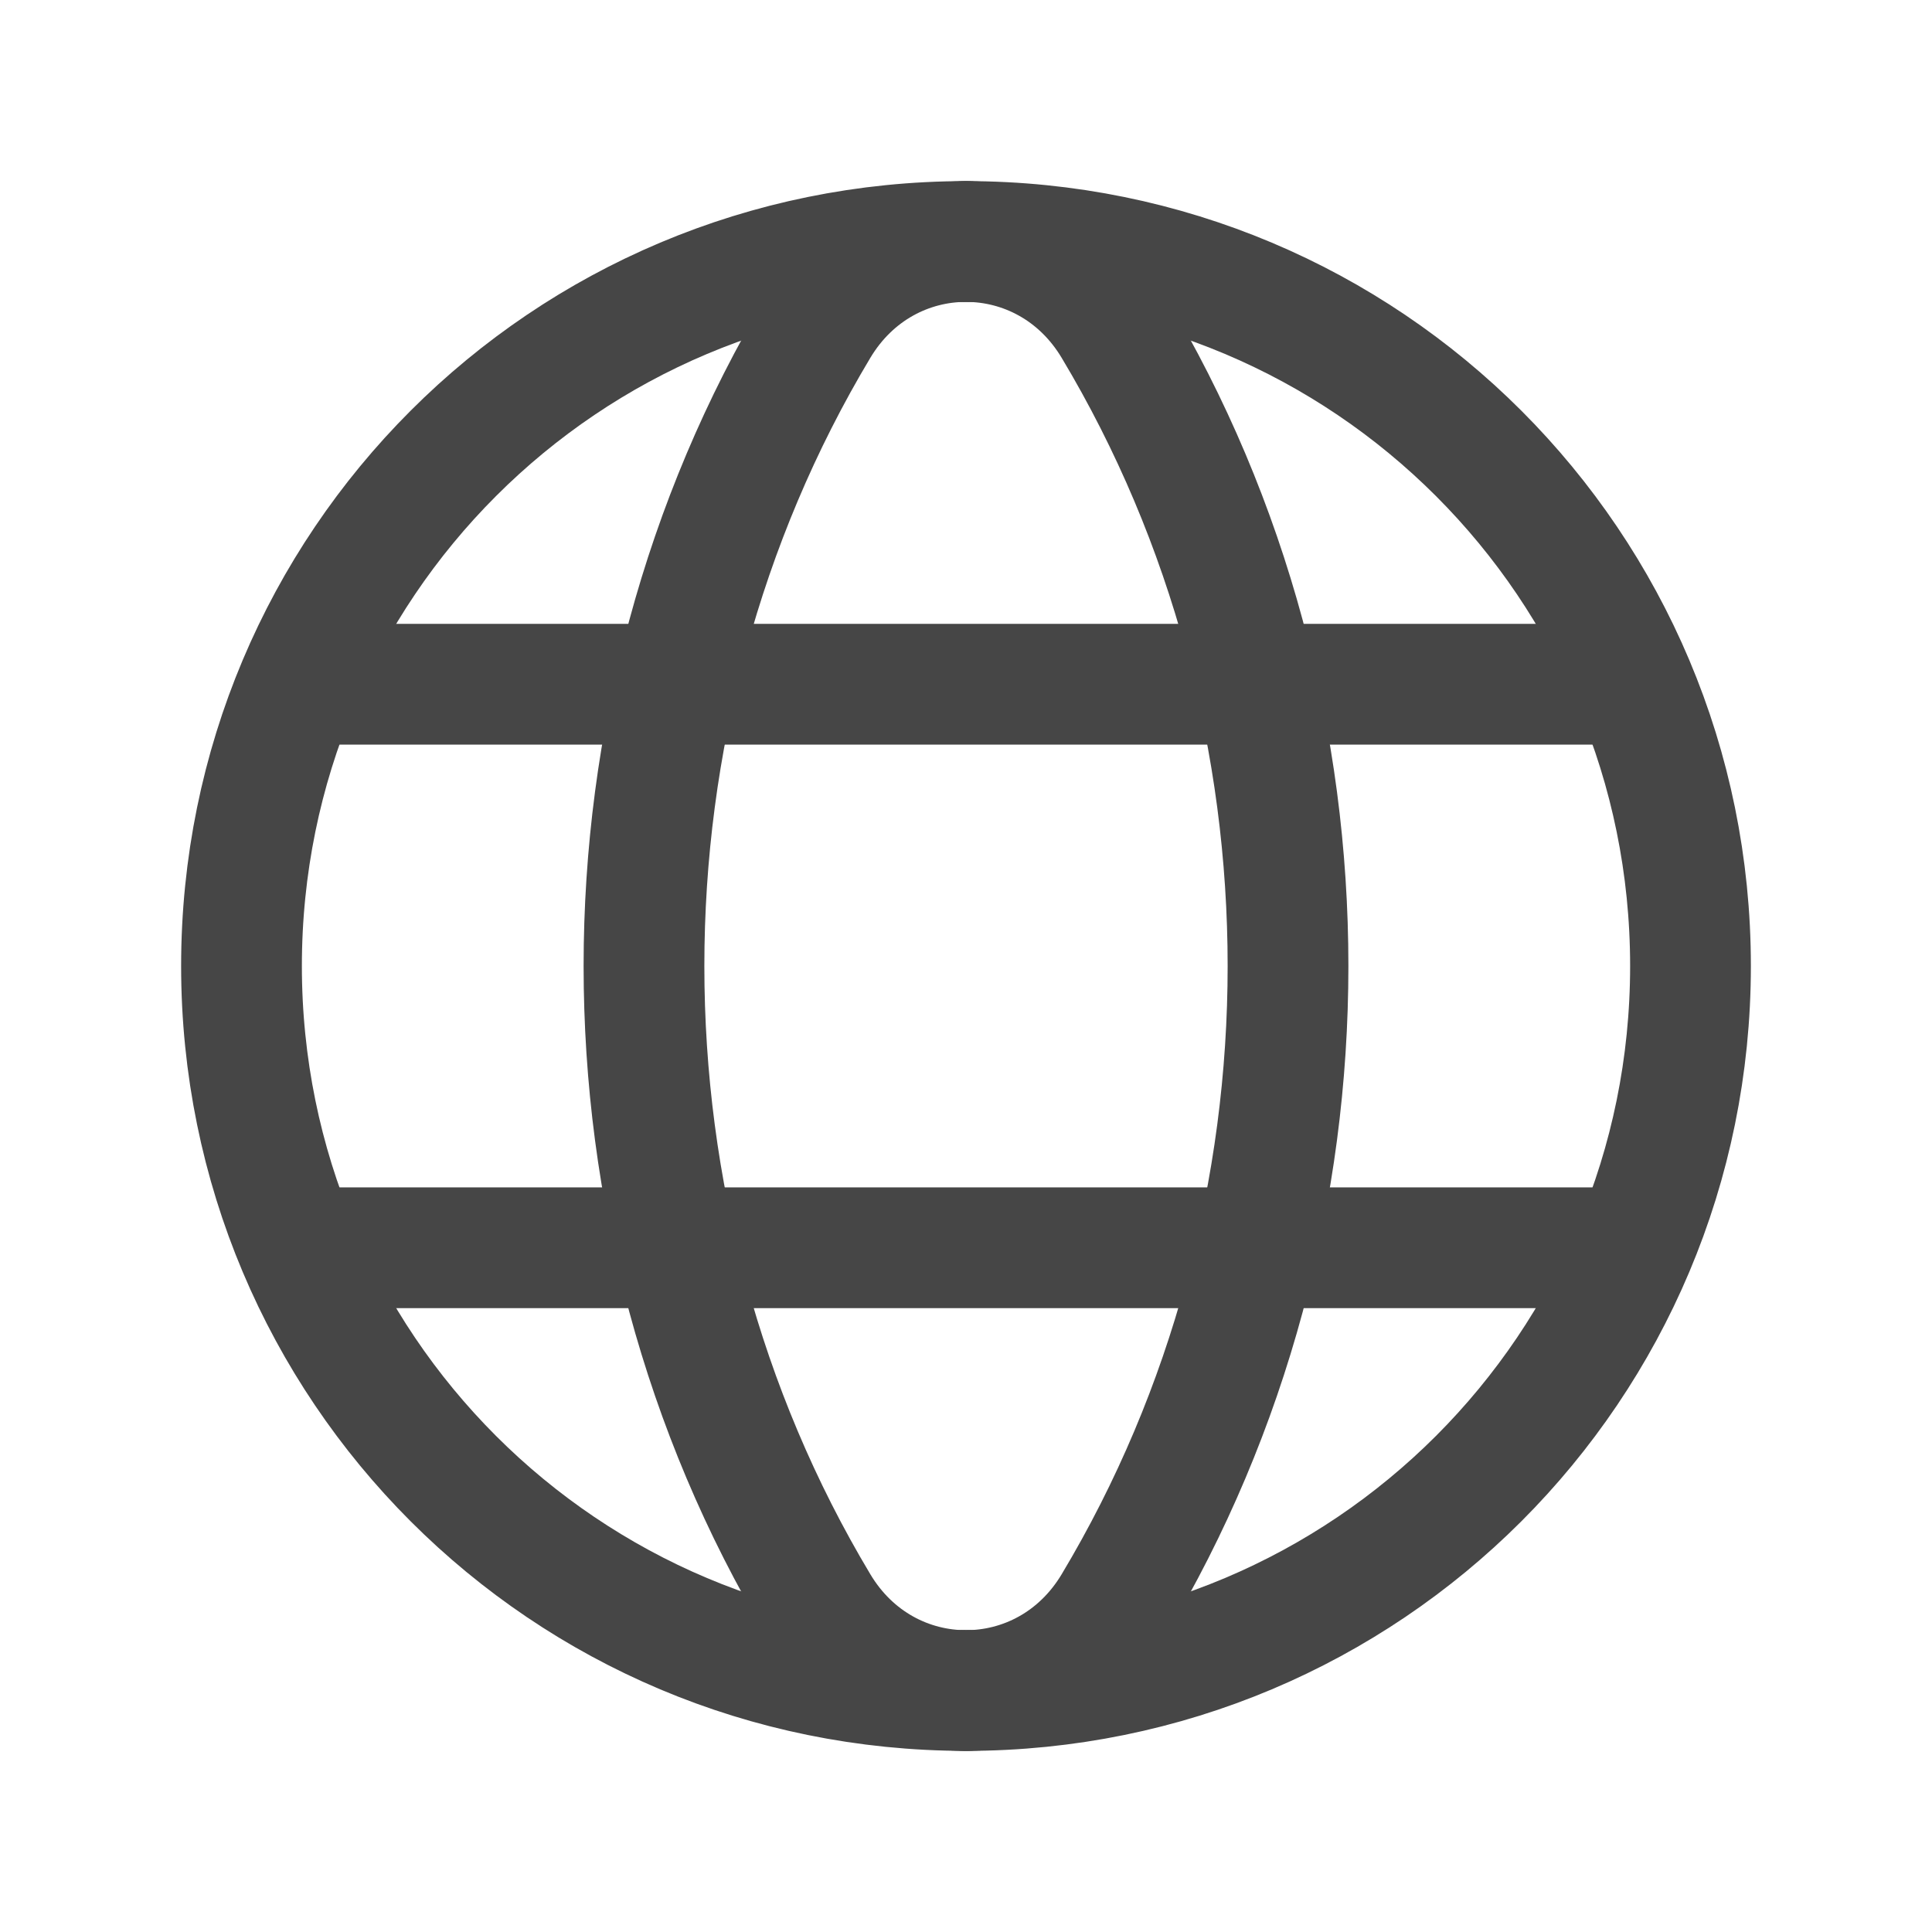 <svg width="24" height="24" viewBox="0 0 24 24" fill="none" xmlns="http://www.w3.org/2000/svg">
<g opacity="0.9">
<path d="M12 3C16.982 3 21 7.018 21 12C21 16.982 16.982 21 12 21" stroke="#323232" stroke-width="1.5" stroke-linecap="round" stroke-linejoin="round"/>
<path d="M12 21C7.018 21 3 16.982 3 12C3 7.018 7.018 3 12 3" stroke="#323232" stroke-width="1.5" stroke-linecap="round" stroke-linejoin="round"/>
<path fill-rule="evenodd" clip-rule="evenodd" d="M10.168 4.06C7.277 8.885 7.277 15.116 10.168 19.941C11.014 21.354 12.986 21.354 13.832 19.941C16.723 15.116 16.723 8.885 13.832 4.06C12.986 2.647 11.014 2.647 10.168 4.06Z" stroke="#323232" stroke-width="1.5" stroke-linecap="round" stroke-linejoin="round"/>
<path d="M4 8.5H20" stroke="#323232" stroke-width="1.5" stroke-linecap="round" stroke-linejoin="round"/>
<path d="M4 15.5H20" stroke="#323232" stroke-width="1.5" stroke-linecap="round" stroke-linejoin="round"/>
</g>
</svg>
